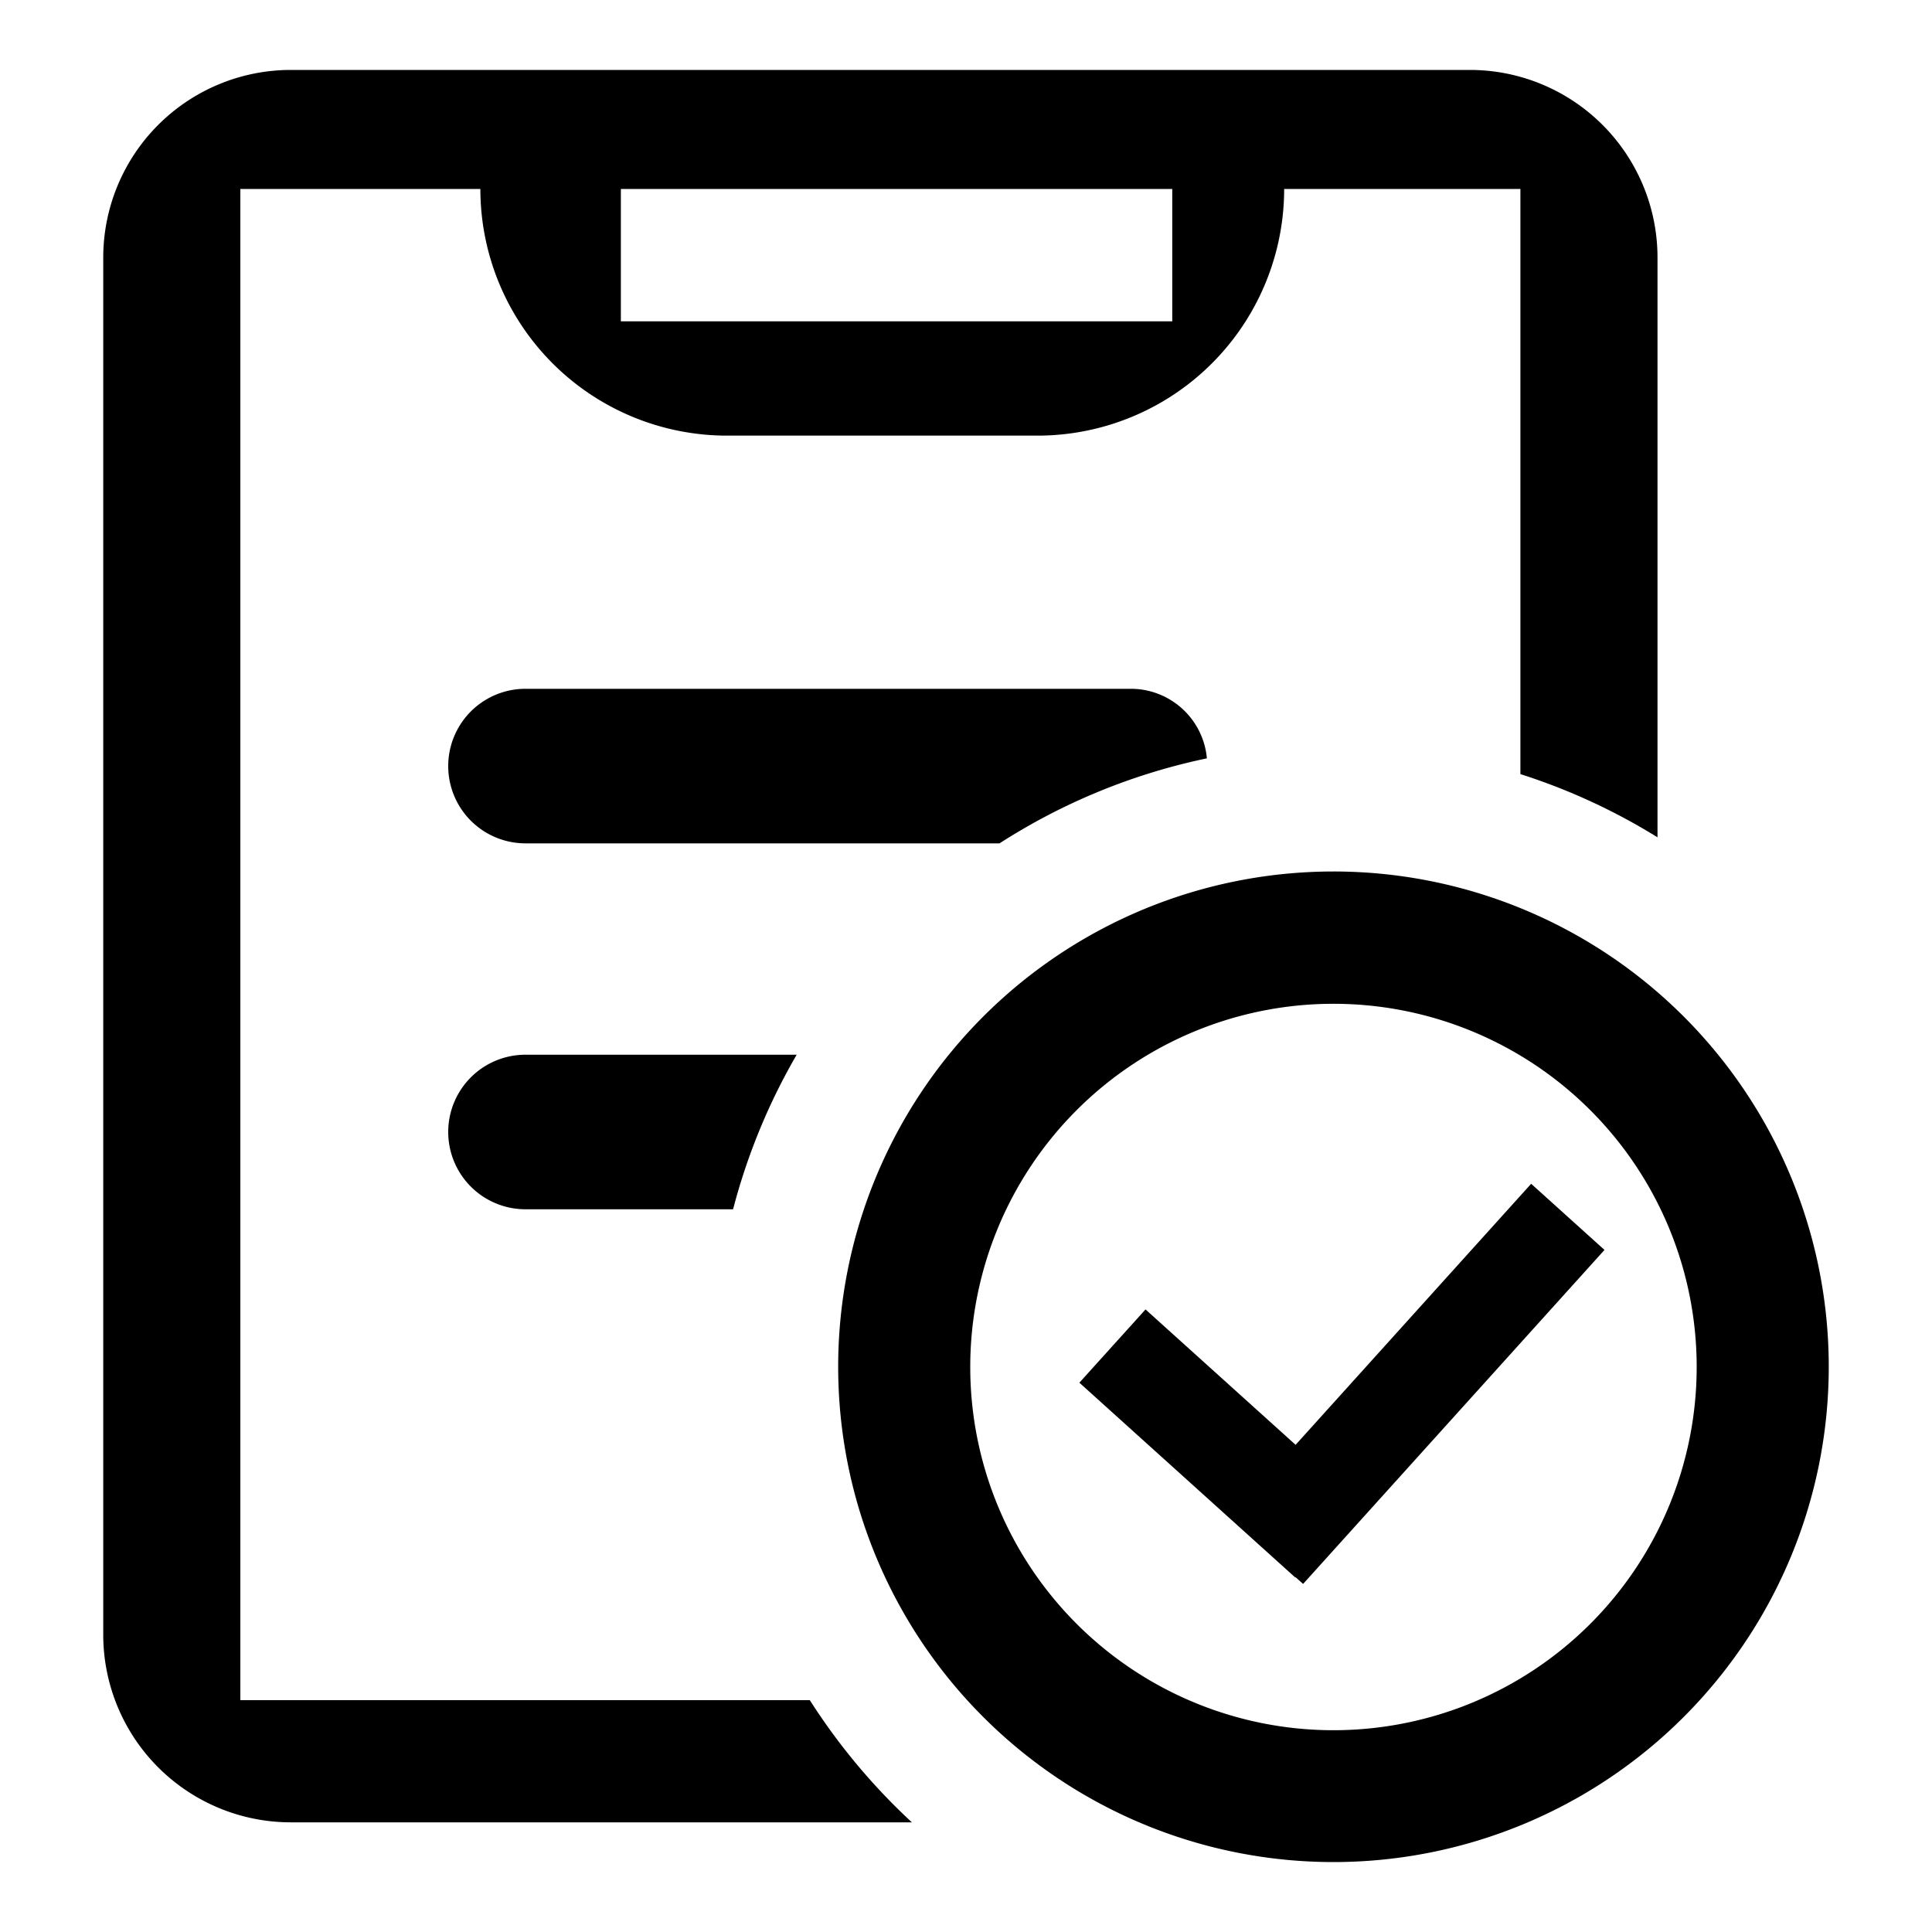 <svg id="Layer_1" data-name="Layer 1" xmlns="http://www.w3.org/2000/svg" viewBox="0 0 25 25"><path d="M10.479,22H3.11V2.445H6.216A3.192,3.192,0,0,0,9.408,5.637h4.017a3.192,3.192,0,0,0,3.192-3.192h3.057v7.572a7.946,7.946,0,0,1,1.774.818v-7.5A2.428,2.428,0,0,0,19.02.905H3.764A2.428,2.428,0,0,0,1.336,3.333v17.82a2.428,2.428,0,0,0,2.428,2.428H11.8A8.063,8.063,0,0,1,10.479,22ZM8.034,2.445h7.135V4.158H8.034Z"/><path d="M17.255,11.277a6.409,6.409,0,1,0,6.409,6.409A6.408,6.408,0,0,0,17.255,11.277Zm0,11.112a4.7,4.7,0,1,1,4.7-4.7A4.7,4.7,0,0,1,17.255,22.389Z"/><path d="M15.617,9.813a.988.988,0,0,0-.978-.9H6.8a1,1,0,1,0,0,2h6.134A7.972,7.972,0,0,1,15.617,9.813Z"/><path d="M10.309,13.648H6.8a1,1,0,1,0,0,2H9.486A8,8,0,0,1,10.309,13.648Z"/><polygon points="20.762 16.174 19.813 15.318 16.765 18.696 14.823 16.944 13.967 17.892 16.761 20.413 16.765 20.409 16.862 20.496 20.762 16.174"/></svg>